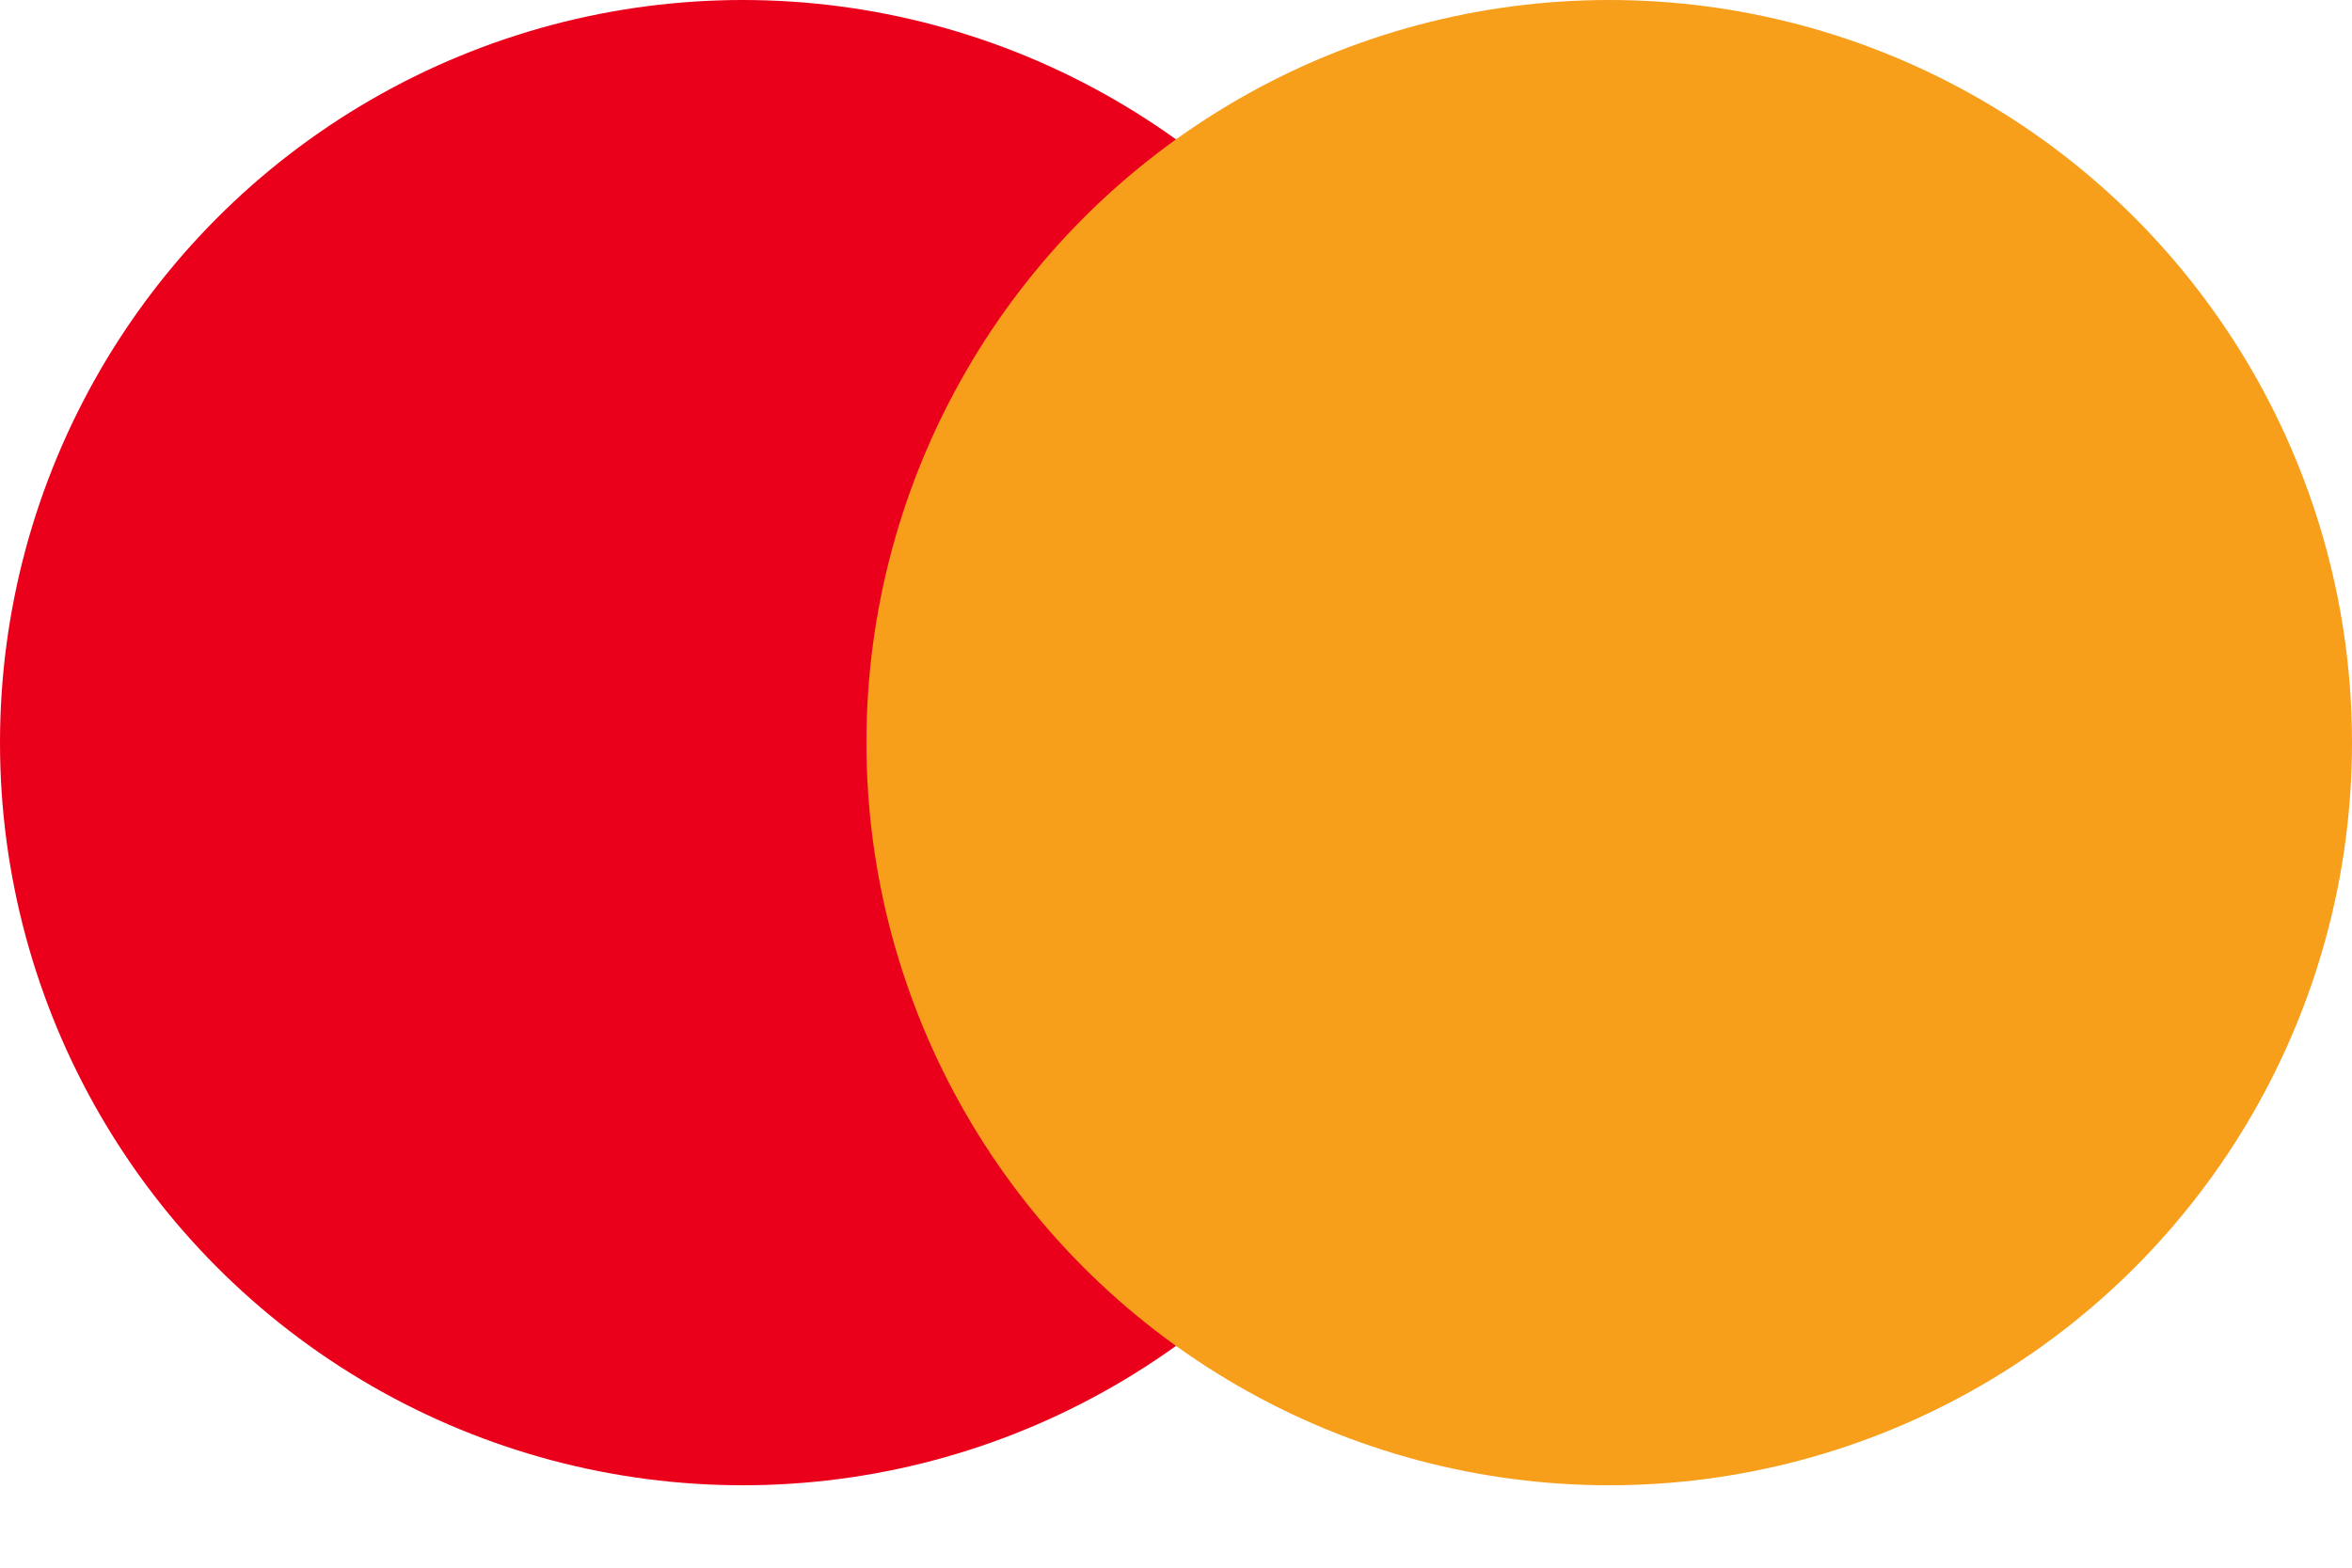 <svg width="21" height="14" viewBox="0 0 21 14" fill="none" xmlns="http://www.w3.org/2000/svg">
<circle cx="6.632" cy="6.632" r="6.632" fill="#EB001B"/>
<circle cx="14.368" cy="6.632" r="6.632" fill="#F79E1B"/>
</svg>
